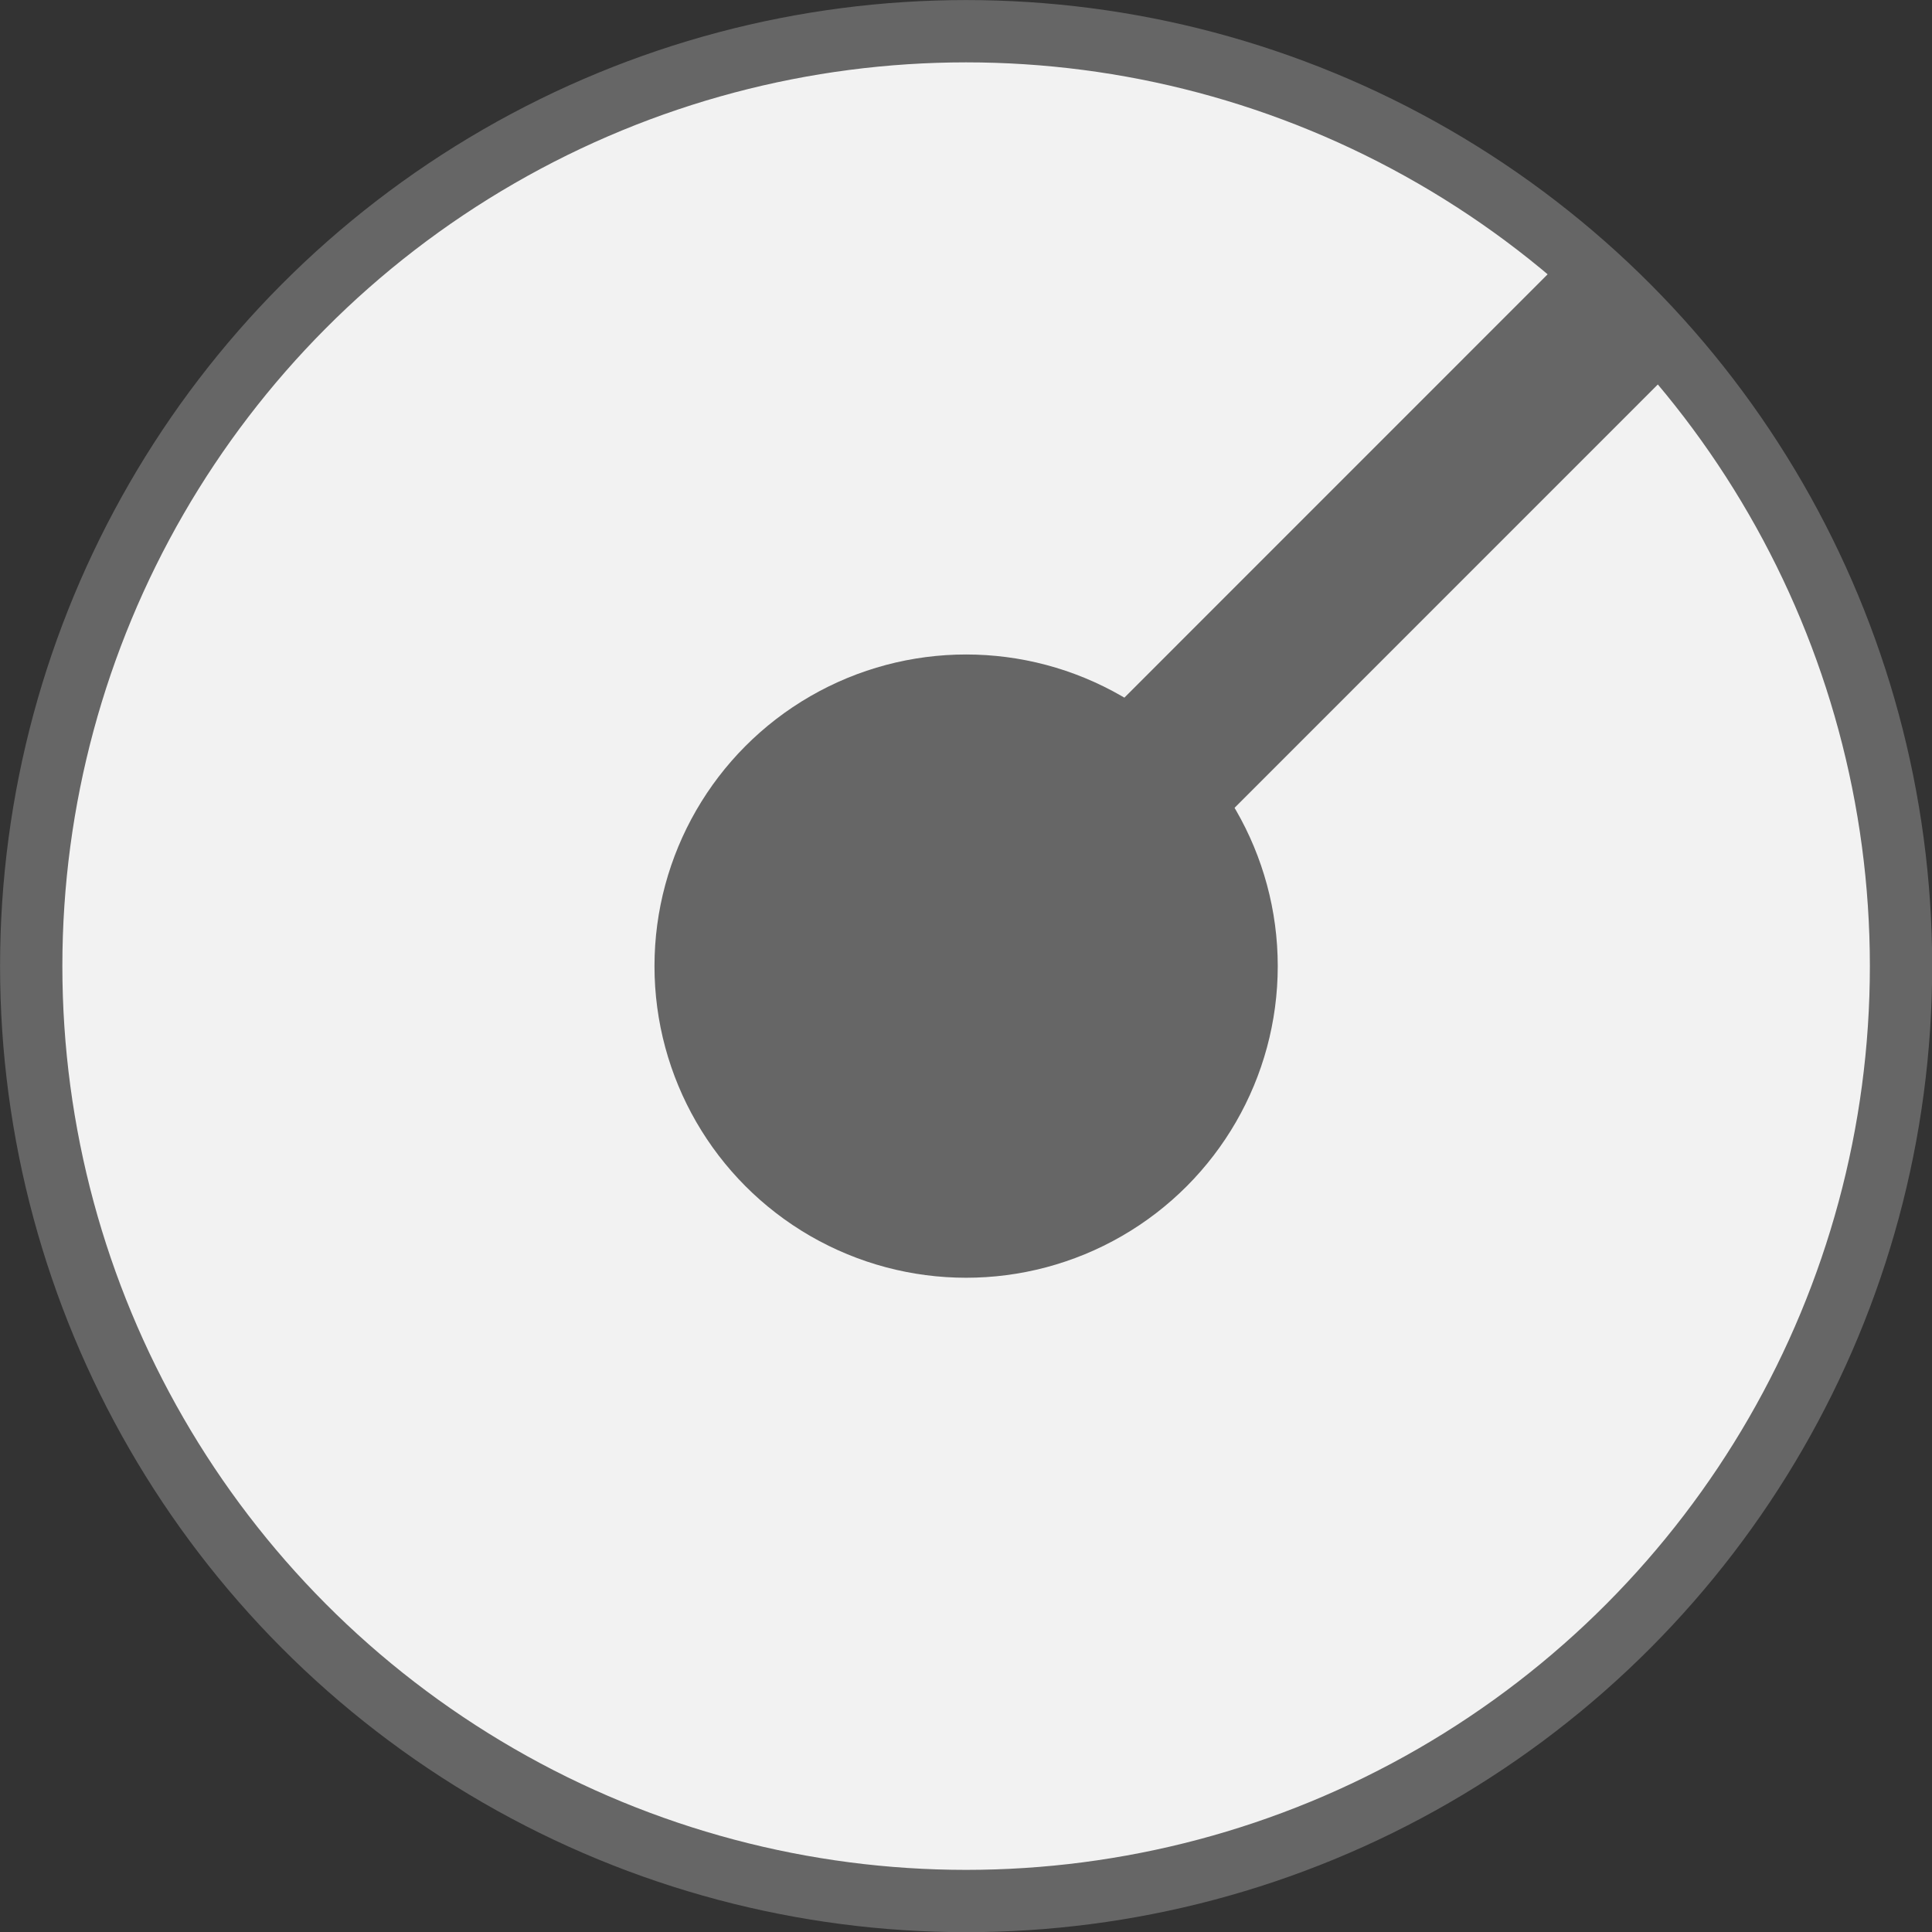 <svg
   xmlns="http://www.w3.org/2000/svg"
   width="62"
   height="62"
   viewBox="0 0 16.404 16.404">
  <rect x="0" y="0" width="16.404" height="16.404" fill="#333333" stroke="none"/>
  <g
     id="layer1"
     transform="translate(0.265,0.265)">
    <circle
       style="fill:#f2f2f2;fill-opacity:1;stroke:#666666;stroke-width:0.529;stroke-linecap:round;stroke-linejoin:round;stroke-miterlimit:4;stroke-dasharray:none;stroke-dashoffset:2.9;stroke-opacity:1"
       id="path837"
       cx="7.938"
       cy="7.938"
       r="7.938" />
    <circle
       style="fill:#666666;fill-opacity:1;stroke:none;stroke-width:1.058;stroke-linecap:round;stroke-linejoin:round;stroke-miterlimit:4;stroke-dasharray:none;stroke-dashoffset:2.9;stroke-opacity:1"
       id="path839"
       cx="7.938"
       cy="7.938"
       r="2.646" />
    <path
       style="fill:none;fill-opacity:1;stroke:#666666;stroke-width:1.323;stroke-linecap:butt;stroke-linejoin:miter;stroke-miterlimit:4;stroke-dasharray:none;stroke-opacity:1"
       d="M 7.938,7.938 13.494,2.381"
       id="path841" />
  </g>
</svg>
